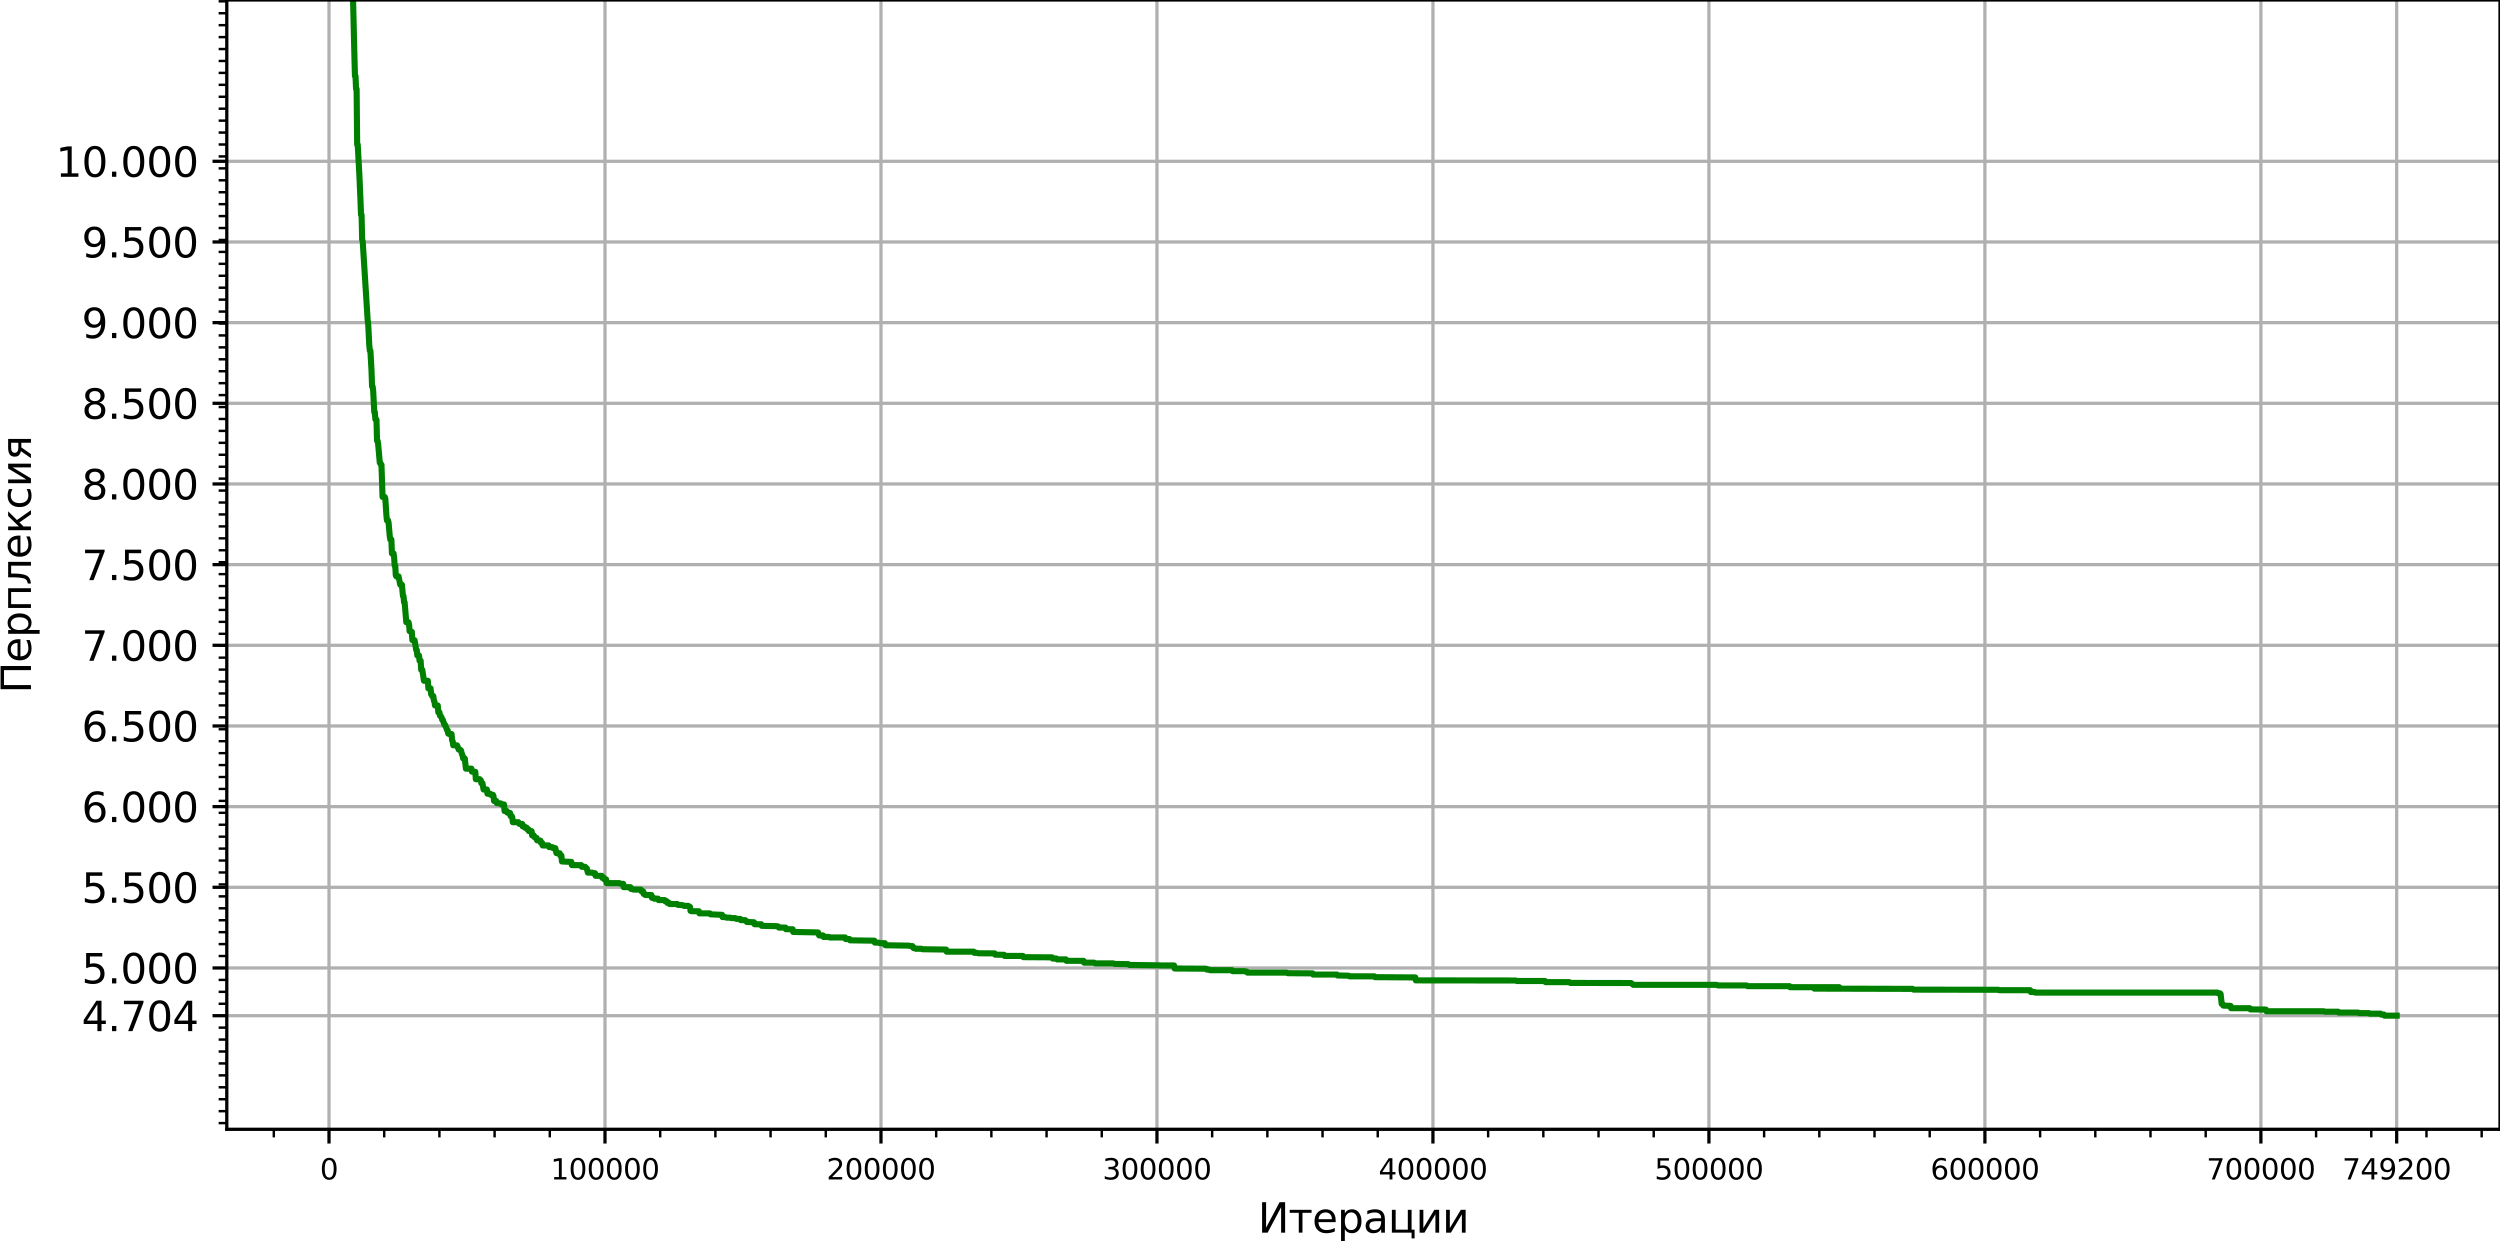 <?xml version="1.0" encoding="utf-8" standalone="no"?>
<!DOCTYPE svg PUBLIC "-//W3C//DTD SVG 1.1//EN"
  "http://www.w3.org/Graphics/SVG/1.1/DTD/svg11.dtd">
<svg xmlns:xlink="http://www.w3.org/1999/xlink" width="613.669pt" height="304.653pt" viewBox="0 0 613.669 304.653" xmlns="http://www.w3.org/2000/svg" version="1.1">
 <defs>
  <style type="text/css">*{stroke-linejoin: round; stroke-linecap: butt}</style>
 </defs>
 <g id="figure_1">
  <g id="patch_1">
   <path d="M 0 304.653 
L 613.669 304.653 
L 613.669 0 
L 0 0 
z
" style="fill: #ffffff"/>
  </g>
  <g id="axes_1">
   <g id="patch_2">
    <path d="M 55.669 277.2 
L 613.669 277.2 
L 613.669 -0 
L 55.669 -0 
z
" style="fill: #ffffff"/>
   </g>
   <g id="matplotlib.axis_1">
    <g id="xtick_1">
     <g id="line2d_1">
      <path d="M 80.761 277.2 
L 80.761 -0 
" clip-path="url(#p9d9e1578a0)" style="fill: none; stroke: #b0b0b0; stroke-width: 0.8; stroke-linecap: square"/>
     </g>
     <g id="line2d_2">
      <defs>
       <path id="m7600133c39" d="M 0 0 
L 0 3.5 
" style="stroke: #000000; stroke-width: 0.8"/>
      </defs>
      <g>
       <use xlink:href="#m7600133c39" x="80.761" y="277.2" style="stroke: #000000; stroke-width: 0.8"/>
      </g>
     </g>
     <g id="text_1">
      <!-- 0 -->
      <g transform="translate(78.535 289.519) scale(0.07 -0.07)">
       <defs>
        <path id="DejaVuSans-30" d="M 2034 4250 
Q 1547 4250 1301 3770 
Q 1056 3291 1056 2328 
Q 1056 1369 1301 889 
Q 1547 409 2034 409 
Q 2525 409 2770 889 
Q 3016 1369 3016 2328 
Q 3016 3291 2770 3770 
Q 2525 4250 2034 4250 
z
M 2034 4750 
Q 2819 4750 3233 4129 
Q 3647 3509 3647 2328 
Q 3647 1150 3233 529 
Q 2819 -91 2034 -91 
Q 1250 -91 836 529 
Q 422 1150 422 2328 
Q 422 3509 836 4129 
Q 1250 4750 2034 4750 
z
" transform="scale(0.016)"/>
       </defs>
       <use xlink:href="#DejaVuSans-30"/>
      </g>
     </g>
    </g>
    <g id="xtick_2">
     <g id="line2d_3">
      <path d="M 148.506 277.2 
L 148.506 -0 
" clip-path="url(#p9d9e1578a0)" style="fill: none; stroke: #b0b0b0; stroke-width: 0.8; stroke-linecap: square"/>
     </g>
     <g id="line2d_4">
      <g>
       <use xlink:href="#m7600133c39" x="148.506" y="277.2" style="stroke: #000000; stroke-width: 0.8"/>
      </g>
     </g>
     <g id="text_2">
      <!-- 100000 -->
      <g transform="translate(135.145 289.519) scale(0.07 -0.07)">
       <defs>
        <path id="DejaVuSans-31" d="M 794 531 
L 1825 531 
L 1825 4091 
L 703 3866 
L 703 4441 
L 1819 4666 
L 2450 4666 
L 2450 531 
L 3481 531 
L 3481 0 
L 794 0 
L 794 531 
z
" transform="scale(0.016)"/>
       </defs>
       <use xlink:href="#DejaVuSans-31"/>
       <use xlink:href="#DejaVuSans-30" x="63.623"/>
       <use xlink:href="#DejaVuSans-30" x="127.246"/>
       <use xlink:href="#DejaVuSans-30" x="190.869"/>
       <use xlink:href="#DejaVuSans-30" x="254.492"/>
       <use xlink:href="#DejaVuSans-30" x="318.115"/>
      </g>
     </g>
    </g>
    <g id="xtick_3">
     <g id="line2d_5">
      <path d="M 216.251 277.2 
L 216.251 -0 
" clip-path="url(#p9d9e1578a0)" style="fill: none; stroke: #b0b0b0; stroke-width: 0.8; stroke-linecap: square"/>
     </g>
     <g id="line2d_6">
      <g>
       <use xlink:href="#m7600133c39" x="216.251" y="277.2" style="stroke: #000000; stroke-width: 0.8"/>
      </g>
     </g>
     <g id="text_3">
      <!-- 200000 -->
      <g transform="translate(202.89 289.519) scale(0.07 -0.07)">
       <defs>
        <path id="DejaVuSans-32" d="M 1228 531 
L 3431 531 
L 3431 0 
L 469 0 
L 469 531 
Q 828 903 1448 1529 
Q 2069 2156 2228 2338 
Q 2531 2678 2651 2914 
Q 2772 3150 2772 3378 
Q 2772 3750 2511 3984 
Q 2250 4219 1831 4219 
Q 1534 4219 1204 4116 
Q 875 4013 500 3803 
L 500 4441 
Q 881 4594 1212 4672 
Q 1544 4750 1819 4750 
Q 2544 4750 2975 4387 
Q 3406 4025 3406 3419 
Q 3406 3131 3298 2873 
Q 3191 2616 2906 2266 
Q 2828 2175 2409 1742 
Q 1991 1309 1228 531 
z
" transform="scale(0.016)"/>
       </defs>
       <use xlink:href="#DejaVuSans-32"/>
       <use xlink:href="#DejaVuSans-30" x="63.623"/>
       <use xlink:href="#DejaVuSans-30" x="127.246"/>
       <use xlink:href="#DejaVuSans-30" x="190.869"/>
       <use xlink:href="#DejaVuSans-30" x="254.492"/>
       <use xlink:href="#DejaVuSans-30" x="318.115"/>
      </g>
     </g>
    </g>
    <g id="xtick_4">
     <g id="line2d_7">
      <path d="M 283.996 277.2 
L 283.996 -0 
" clip-path="url(#p9d9e1578a0)" style="fill: none; stroke: #b0b0b0; stroke-width: 0.8; stroke-linecap: square"/>
     </g>
     <g id="line2d_8">
      <g>
       <use xlink:href="#m7600133c39" x="283.996" y="277.2" style="stroke: #000000; stroke-width: 0.8"/>
      </g>
     </g>
     <g id="text_4">
      <!-- 300000 -->
      <g transform="translate(270.634 289.519) scale(0.07 -0.07)">
       <defs>
        <path id="DejaVuSans-33" d="M 2597 2516 
Q 3050 2419 3304 2112 
Q 3559 1806 3559 1356 
Q 3559 666 3084 287 
Q 2609 -91 1734 -91 
Q 1441 -91 1130 -33 
Q 819 25 488 141 
L 488 750 
Q 750 597 1062 519 
Q 1375 441 1716 441 
Q 2309 441 2620 675 
Q 2931 909 2931 1356 
Q 2931 1769 2642 2001 
Q 2353 2234 1838 2234 
L 1294 2234 
L 1294 2753 
L 1863 2753 
Q 2328 2753 2575 2939 
Q 2822 3125 2822 3475 
Q 2822 3834 2567 4026 
Q 2313 4219 1838 4219 
Q 1578 4219 1281 4162 
Q 984 4106 628 3988 
L 628 4550 
Q 988 4650 1302 4700 
Q 1616 4750 1894 4750 
Q 2613 4750 3031 4423 
Q 3450 4097 3450 3541 
Q 3450 3153 3228 2886 
Q 3006 2619 2597 2516 
z
" transform="scale(0.016)"/>
       </defs>
       <use xlink:href="#DejaVuSans-33"/>
       <use xlink:href="#DejaVuSans-30" x="63.623"/>
       <use xlink:href="#DejaVuSans-30" x="127.246"/>
       <use xlink:href="#DejaVuSans-30" x="190.869"/>
       <use xlink:href="#DejaVuSans-30" x="254.492"/>
       <use xlink:href="#DejaVuSans-30" x="318.115"/>
      </g>
     </g>
    </g>
    <g id="xtick_5">
     <g id="line2d_9">
      <path d="M 351.74 277.2 
L 351.74 -0 
" clip-path="url(#p9d9e1578a0)" style="fill: none; stroke: #b0b0b0; stroke-width: 0.8; stroke-linecap: square"/>
     </g>
     <g id="line2d_10">
      <g>
       <use xlink:href="#m7600133c39" x="351.74" y="277.2" style="stroke: #000000; stroke-width: 0.8"/>
      </g>
     </g>
     <g id="text_5">
      <!-- 400000 -->
      <g transform="translate(338.379 289.519) scale(0.07 -0.07)">
       <defs>
        <path id="DejaVuSans-34" d="M 2419 4116 
L 825 1625 
L 2419 1625 
L 2419 4116 
z
M 2253 4666 
L 3047 4666 
L 3047 1625 
L 3713 1625 
L 3713 1100 
L 3047 1100 
L 3047 0 
L 2419 0 
L 2419 1100 
L 313 1100 
L 313 1709 
L 2253 4666 
z
" transform="scale(0.016)"/>
       </defs>
       <use xlink:href="#DejaVuSans-34"/>
       <use xlink:href="#DejaVuSans-30" x="63.623"/>
       <use xlink:href="#DejaVuSans-30" x="127.246"/>
       <use xlink:href="#DejaVuSans-30" x="190.869"/>
       <use xlink:href="#DejaVuSans-30" x="254.492"/>
       <use xlink:href="#DejaVuSans-30" x="318.115"/>
      </g>
     </g>
    </g>
    <g id="xtick_6">
     <g id="line2d_11">
      <path d="M 419.485 277.2 
L 419.485 -0 
" clip-path="url(#p9d9e1578a0)" style="fill: none; stroke: #b0b0b0; stroke-width: 0.8; stroke-linecap: square"/>
     </g>
     <g id="line2d_12">
      <g>
       <use xlink:href="#m7600133c39" x="419.485" y="277.2" style="stroke: #000000; stroke-width: 0.8"/>
      </g>
     </g>
     <g id="text_6">
      <!-- 500000 -->
      <g transform="translate(406.124 289.519) scale(0.07 -0.07)">
       <defs>
        <path id="DejaVuSans-35" d="M 691 4666 
L 3169 4666 
L 3169 4134 
L 1269 4134 
L 1269 2991 
Q 1406 3038 1543 3061 
Q 1681 3084 1819 3084 
Q 2600 3084 3056 2656 
Q 3513 2228 3513 1497 
Q 3513 744 3044 326 
Q 2575 -91 1722 -91 
Q 1428 -91 1123 -41 
Q 819 9 494 109 
L 494 744 
Q 775 591 1075 516 
Q 1375 441 1709 441 
Q 2250 441 2565 725 
Q 2881 1009 2881 1497 
Q 2881 1984 2565 2268 
Q 2250 2553 1709 2553 
Q 1456 2553 1204 2497 
Q 953 2441 691 2322 
L 691 4666 
z
" transform="scale(0.016)"/>
       </defs>
       <use xlink:href="#DejaVuSans-35"/>
       <use xlink:href="#DejaVuSans-30" x="63.623"/>
       <use xlink:href="#DejaVuSans-30" x="127.246"/>
       <use xlink:href="#DejaVuSans-30" x="190.869"/>
       <use xlink:href="#DejaVuSans-30" x="254.492"/>
       <use xlink:href="#DejaVuSans-30" x="318.115"/>
      </g>
     </g>
    </g>
    <g id="xtick_7">
     <g id="line2d_13">
      <path d="M 487.23 277.2 
L 487.23 -0 
" clip-path="url(#p9d9e1578a0)" style="fill: none; stroke: #b0b0b0; stroke-width: 0.8; stroke-linecap: square"/>
     </g>
     <g id="line2d_14">
      <g>
       <use xlink:href="#m7600133c39" x="487.23" y="277.2" style="stroke: #000000; stroke-width: 0.8"/>
      </g>
     </g>
     <g id="text_7">
      <!-- 600000 -->
      <g transform="translate(473.869 289.519) scale(0.07 -0.07)">
       <defs>
        <path id="DejaVuSans-36" d="M 2113 2584 
Q 1688 2584 1439 2293 
Q 1191 2003 1191 1497 
Q 1191 994 1439 701 
Q 1688 409 2113 409 
Q 2538 409 2786 701 
Q 3034 994 3034 1497 
Q 3034 2003 2786 2293 
Q 2538 2584 2113 2584 
z
M 3366 4563 
L 3366 3988 
Q 3128 4100 2886 4159 
Q 2644 4219 2406 4219 
Q 1781 4219 1451 3797 
Q 1122 3375 1075 2522 
Q 1259 2794 1537 2939 
Q 1816 3084 2150 3084 
Q 2853 3084 3261 2657 
Q 3669 2231 3669 1497 
Q 3669 778 3244 343 
Q 2819 -91 2113 -91 
Q 1303 -91 875 529 
Q 447 1150 447 2328 
Q 447 3434 972 4092 
Q 1497 4750 2381 4750 
Q 2619 4750 2861 4703 
Q 3103 4656 3366 4563 
z
" transform="scale(0.016)"/>
       </defs>
       <use xlink:href="#DejaVuSans-36"/>
       <use xlink:href="#DejaVuSans-30" x="63.623"/>
       <use xlink:href="#DejaVuSans-30" x="127.246"/>
       <use xlink:href="#DejaVuSans-30" x="190.869"/>
       <use xlink:href="#DejaVuSans-30" x="254.492"/>
       <use xlink:href="#DejaVuSans-30" x="318.115"/>
      </g>
     </g>
    </g>
    <g id="xtick_8">
     <g id="line2d_15">
      <path d="M 554.975 277.2 
L 554.975 -0 
" clip-path="url(#p9d9e1578a0)" style="fill: none; stroke: #b0b0b0; stroke-width: 0.8; stroke-linecap: square"/>
     </g>
     <g id="line2d_16">
      <g>
       <use xlink:href="#m7600133c39" x="554.975" y="277.2" style="stroke: #000000; stroke-width: 0.8"/>
      </g>
     </g>
     <g id="text_8">
      <!-- 700000 -->
      <g transform="translate(541.613 289.519) scale(0.07 -0.07)">
       <defs>
        <path id="DejaVuSans-37" d="M 525 4666 
L 3525 4666 
L 3525 4397 
L 1831 0 
L 1172 0 
L 2766 4134 
L 525 4134 
L 525 4666 
z
" transform="scale(0.016)"/>
       </defs>
       <use xlink:href="#DejaVuSans-37"/>
       <use xlink:href="#DejaVuSans-30" x="63.623"/>
       <use xlink:href="#DejaVuSans-30" x="127.246"/>
       <use xlink:href="#DejaVuSans-30" x="190.869"/>
       <use xlink:href="#DejaVuSans-30" x="254.492"/>
       <use xlink:href="#DejaVuSans-30" x="318.115"/>
      </g>
     </g>
    </g>
    <g id="xtick_9">
     <g id="line2d_17">
      <path d="M 588.305 277.2 
L 588.305 -0 
" clip-path="url(#p9d9e1578a0)" style="fill: none; stroke: #b0b0b0; stroke-width: 0.8; stroke-linecap: square"/>
     </g>
     <g id="line2d_18">
      <g>
       <use xlink:href="#m7600133c39" x="588.305" y="277.2" style="stroke: #000000; stroke-width: 0.8"/>
      </g>
     </g>
     <g id="text_9">
      <!-- 749200 -->
      <g transform="translate(574.944 289.519) scale(0.07 -0.07)">
       <defs>
        <path id="DejaVuSans-39" d="M 703 97 
L 703 672 
Q 941 559 1184 500 
Q 1428 441 1663 441 
Q 2288 441 2617 861 
Q 2947 1281 2994 2138 
Q 2813 1869 2534 1725 
Q 2256 1581 1919 1581 
Q 1219 1581 811 2004 
Q 403 2428 403 3163 
Q 403 3881 828 4315 
Q 1253 4750 1959 4750 
Q 2769 4750 3195 4129 
Q 3622 3509 3622 2328 
Q 3622 1225 3098 567 
Q 2575 -91 1691 -91 
Q 1453 -91 1209 -44 
Q 966 3 703 97 
z
M 1959 2075 
Q 2384 2075 2632 2365 
Q 2881 2656 2881 3163 
Q 2881 3666 2632 3958 
Q 2384 4250 1959 4250 
Q 1534 4250 1286 3958 
Q 1038 3666 1038 3163 
Q 1038 2656 1286 2365 
Q 1534 2075 1959 2075 
z
" transform="scale(0.016)"/>
       </defs>
       <use xlink:href="#DejaVuSans-37"/>
       <use xlink:href="#DejaVuSans-34" x="63.623"/>
       <use xlink:href="#DejaVuSans-39" x="127.246"/>
       <use xlink:href="#DejaVuSans-32" x="190.869"/>
       <use xlink:href="#DejaVuSans-30" x="254.492"/>
       <use xlink:href="#DejaVuSans-30" x="318.115"/>
      </g>
     </g>
    </g>
    <g id="xtick_10">
     <g id="line2d_19">
      <defs>
       <path id="me6283ff54d" d="M 0 0 
L 0 2 
" style="stroke: #000000; stroke-width: 0.6"/>
      </defs>
      <g>
       <use xlink:href="#me6283ff54d" x="67.212" y="277.2" style="stroke: #000000; stroke-width: 0.6"/>
      </g>
     </g>
    </g>
    <g id="xtick_11">
     <g id="line2d_20">
      <g>
       <use xlink:href="#me6283ff54d" x="94.31" y="277.2" style="stroke: #000000; stroke-width: 0.6"/>
      </g>
     </g>
    </g>
    <g id="xtick_12">
     <g id="line2d_21">
      <g>
       <use xlink:href="#me6283ff54d" x="107.859" y="277.2" style="stroke: #000000; stroke-width: 0.6"/>
      </g>
     </g>
    </g>
    <g id="xtick_13">
     <g id="line2d_22">
      <g>
       <use xlink:href="#me6283ff54d" x="121.408" y="277.2" style="stroke: #000000; stroke-width: 0.6"/>
      </g>
     </g>
    </g>
    <g id="xtick_14">
     <g id="line2d_23">
      <g>
       <use xlink:href="#me6283ff54d" x="134.957" y="277.2" style="stroke: #000000; stroke-width: 0.6"/>
      </g>
     </g>
    </g>
    <g id="xtick_15">
     <g id="line2d_24">
      <g>
       <use xlink:href="#me6283ff54d" x="162.055" y="277.2" style="stroke: #000000; stroke-width: 0.6"/>
      </g>
     </g>
    </g>
    <g id="xtick_16">
     <g id="line2d_25">
      <g>
       <use xlink:href="#me6283ff54d" x="175.604" y="277.2" style="stroke: #000000; stroke-width: 0.6"/>
      </g>
     </g>
    </g>
    <g id="xtick_17">
     <g id="line2d_26">
      <g>
       <use xlink:href="#me6283ff54d" x="189.153" y="277.2" style="stroke: #000000; stroke-width: 0.6"/>
      </g>
     </g>
    </g>
    <g id="xtick_18">
     <g id="line2d_27">
      <g>
       <use xlink:href="#me6283ff54d" x="202.702" y="277.2" style="stroke: #000000; stroke-width: 0.6"/>
      </g>
     </g>
    </g>
    <g id="xtick_19">
     <g id="line2d_28">
      <g>
       <use xlink:href="#me6283ff54d" x="229.8" y="277.2" style="stroke: #000000; stroke-width: 0.6"/>
      </g>
     </g>
    </g>
    <g id="xtick_20">
     <g id="line2d_29">
      <g>
       <use xlink:href="#me6283ff54d" x="243.349" y="277.2" style="stroke: #000000; stroke-width: 0.6"/>
      </g>
     </g>
    </g>
    <g id="xtick_21">
     <g id="line2d_30">
      <g>
       <use xlink:href="#me6283ff54d" x="256.898" y="277.2" style="stroke: #000000; stroke-width: 0.6"/>
      </g>
     </g>
    </g>
    <g id="xtick_22">
     <g id="line2d_31">
      <g>
       <use xlink:href="#me6283ff54d" x="270.447" y="277.2" style="stroke: #000000; stroke-width: 0.6"/>
      </g>
     </g>
    </g>
    <g id="xtick_23">
     <g id="line2d_32">
      <g>
       <use xlink:href="#me6283ff54d" x="297.545" y="277.2" style="stroke: #000000; stroke-width: 0.6"/>
      </g>
     </g>
    </g>
    <g id="xtick_24">
     <g id="line2d_33">
      <g>
       <use xlink:href="#me6283ff54d" x="311.094" y="277.2" style="stroke: #000000; stroke-width: 0.6"/>
      </g>
     </g>
    </g>
    <g id="xtick_25">
     <g id="line2d_34">
      <g>
       <use xlink:href="#me6283ff54d" x="324.643" y="277.2" style="stroke: #000000; stroke-width: 0.6"/>
      </g>
     </g>
    </g>
    <g id="xtick_26">
     <g id="line2d_35">
      <g>
       <use xlink:href="#me6283ff54d" x="338.191" y="277.2" style="stroke: #000000; stroke-width: 0.6"/>
      </g>
     </g>
    </g>
    <g id="xtick_27">
     <g id="line2d_36">
      <g>
       <use xlink:href="#me6283ff54d" x="365.289" y="277.2" style="stroke: #000000; stroke-width: 0.6"/>
      </g>
     </g>
    </g>
    <g id="xtick_28">
     <g id="line2d_37">
      <g>
       <use xlink:href="#me6283ff54d" x="378.838" y="277.2" style="stroke: #000000; stroke-width: 0.6"/>
      </g>
     </g>
    </g>
    <g id="xtick_29">
     <g id="line2d_38">
      <g>
       <use xlink:href="#me6283ff54d" x="392.387" y="277.2" style="stroke: #000000; stroke-width: 0.6"/>
      </g>
     </g>
    </g>
    <g id="xtick_30">
     <g id="line2d_39">
      <g>
       <use xlink:href="#me6283ff54d" x="405.936" y="277.2" style="stroke: #000000; stroke-width: 0.6"/>
      </g>
     </g>
    </g>
    <g id="xtick_31">
     <g id="line2d_40">
      <g>
       <use xlink:href="#me6283ff54d" x="433.034" y="277.2" style="stroke: #000000; stroke-width: 0.6"/>
      </g>
     </g>
    </g>
    <g id="xtick_32">
     <g id="line2d_41">
      <g>
       <use xlink:href="#me6283ff54d" x="446.583" y="277.2" style="stroke: #000000; stroke-width: 0.6"/>
      </g>
     </g>
    </g>
    <g id="xtick_33">
     <g id="line2d_42">
      <g>
       <use xlink:href="#me6283ff54d" x="460.132" y="277.2" style="stroke: #000000; stroke-width: 0.6"/>
      </g>
     </g>
    </g>
    <g id="xtick_34">
     <g id="line2d_43">
      <g>
       <use xlink:href="#me6283ff54d" x="473.681" y="277.2" style="stroke: #000000; stroke-width: 0.6"/>
      </g>
     </g>
    </g>
    <g id="xtick_35">
     <g id="line2d_44">
      <g>
       <use xlink:href="#me6283ff54d" x="500.779" y="277.2" style="stroke: #000000; stroke-width: 0.6"/>
      </g>
     </g>
    </g>
    <g id="xtick_36">
     <g id="line2d_45">
      <g>
       <use xlink:href="#me6283ff54d" x="514.328" y="277.2" style="stroke: #000000; stroke-width: 0.6"/>
      </g>
     </g>
    </g>
    <g id="xtick_37">
     <g id="line2d_46">
      <g>
       <use xlink:href="#me6283ff54d" x="527.877" y="277.2" style="stroke: #000000; stroke-width: 0.6"/>
      </g>
     </g>
    </g>
    <g id="xtick_38">
     <g id="line2d_47">
      <g>
       <use xlink:href="#me6283ff54d" x="541.426" y="277.2" style="stroke: #000000; stroke-width: 0.6"/>
      </g>
     </g>
    </g>
    <g id="xtick_39">
     <g id="line2d_48">
      <g>
       <use xlink:href="#me6283ff54d" x="568.524" y="277.2" style="stroke: #000000; stroke-width: 0.6"/>
      </g>
     </g>
    </g>
    <g id="xtick_40">
     <g id="line2d_49">
      <g>
       <use xlink:href="#me6283ff54d" x="582.073" y="277.2" style="stroke: #000000; stroke-width: 0.6"/>
      </g>
     </g>
    </g>
    <g id="xtick_41">
     <g id="line2d_50">
      <g>
       <use xlink:href="#me6283ff54d" x="595.622" y="277.2" style="stroke: #000000; stroke-width: 0.6"/>
      </g>
     </g>
    </g>
    <g id="xtick_42">
     <g id="line2d_51">
      <g>
       <use xlink:href="#me6283ff54d" x="609.17" y="277.2" style="stroke: #000000; stroke-width: 0.6"/>
      </g>
     </g>
    </g>
    <g id="text_10">
     <!-- Итерации -->
     <g transform="translate(308.799 302.573) scale(0.1 -0.1)">
      <defs>
       <path id="DejaVuSans-418" d="M 4159 4666 
L 4159 0 
L 3547 0 
L 3547 3903 
L 1478 0 
L 628 0 
L 628 4666 
L 1241 4666 
L 1241 763 
L 3309 4666 
L 4159 4666 
z
" transform="scale(0.016)"/>
       <path id="DejaVuSans-442" d="M 188 3500 
L 3541 3500 
L 3541 3041 
L 2147 3041 
L 2147 0 
L 1581 0 
L 1581 3041 
L 188 3041 
L 188 3500 
z
" transform="scale(0.016)"/>
       <path id="DejaVuSans-435" d="M 3597 1894 
L 3597 1613 
L 953 1613 
Q 991 1019 1311 708 
Q 1631 397 2203 397 
Q 2534 397 2845 478 
Q 3156 559 3463 722 
L 3463 178 
Q 3153 47 2828 -22 
Q 2503 -91 2169 -91 
Q 1331 -91 842 396 
Q 353 884 353 1716 
Q 353 2575 817 3079 
Q 1281 3584 2069 3584 
Q 2775 3584 3186 3129 
Q 3597 2675 3597 1894 
z
M 3022 2063 
Q 3016 2534 2758 2815 
Q 2500 3097 2075 3097 
Q 1594 3097 1305 2825 
Q 1016 2553 972 2059 
L 3022 2063 
z
" transform="scale(0.016)"/>
       <path id="DejaVuSans-440" d="M 1159 525 
L 1159 -1331 
L 581 -1331 
L 581 3500 
L 1159 3500 
L 1159 2969 
Q 1341 3281 1617 3432 
Q 1894 3584 2278 3584 
Q 2916 3584 3314 3078 
Q 3713 2572 3713 1747 
Q 3713 922 3314 415 
Q 2916 -91 2278 -91 
Q 1894 -91 1617 61 
Q 1341 213 1159 525 
z
M 3116 1747 
Q 3116 2381 2855 2742 
Q 2594 3103 2138 3103 
Q 1681 3103 1420 2742 
Q 1159 2381 1159 1747 
Q 1159 1113 1420 752 
Q 1681 391 2138 391 
Q 2594 391 2855 752 
Q 3116 1113 3116 1747 
z
" transform="scale(0.016)"/>
       <path id="DejaVuSans-430" d="M 2194 1759 
Q 1497 1759 1228 1600 
Q 959 1441 959 1056 
Q 959 750 1161 570 
Q 1363 391 1709 391 
Q 2188 391 2477 730 
Q 2766 1069 2766 1631 
L 2766 1759 
L 2194 1759 
z
M 3341 1997 
L 3341 0 
L 2766 0 
L 2766 531 
Q 2569 213 2275 61 
Q 1981 -91 1556 -91 
Q 1019 -91 701 211 
Q 384 513 384 1019 
Q 384 1609 779 1909 
Q 1175 2209 1959 2209 
L 2766 2209 
L 2766 2266 
Q 2766 2663 2505 2880 
Q 2244 3097 1772 3097 
Q 1472 3097 1187 3025 
Q 903 2953 641 2809 
L 641 3341 
Q 956 3463 1253 3523 
Q 1550 3584 1831 3584 
Q 2591 3584 2966 3190 
Q 3341 2797 3341 1997 
z
" transform="scale(0.016)"/>
       <path id="DejaVuSans-446" d="M 3603 0 
L 581 0 
L 581 3500 
L 1159 3500 
L 1159 459 
L 3025 459 
L 3025 3500 
L 3603 3500 
L 3603 459 
L 4063 459 
L 4063 -884 
L 3603 -884 
L 3603 0 
z
" transform="scale(0.016)"/>
       <path id="DejaVuSans-438" d="M 3578 3500 
L 3578 0 
L 3006 0 
L 3006 2809 
L 1319 0 
L 581 0 
L 581 3500 
L 1153 3500 
L 1153 697 
L 2838 3500 
L 3578 3500 
z
" transform="scale(0.016)"/>
      </defs>
      <use xlink:href="#DejaVuSans-418"/>
      <use xlink:href="#DejaVuSans-442" x="74.805"/>
      <use xlink:href="#DejaVuSans-435" x="133.057"/>
      <use xlink:href="#DejaVuSans-440" x="194.58"/>
      <use xlink:href="#DejaVuSans-430" x="258.057"/>
      <use xlink:href="#DejaVuSans-446" x="319.336"/>
      <use xlink:href="#DejaVuSans-438" x="387.402"/>
      <use xlink:href="#DejaVuSans-438" x="452.393"/>
     </g>
    </g>
   </g>
   <g id="matplotlib.axis_2">
    <g id="ytick_1">
     <g id="line2d_52">
      <path d="M 55.669 249.318 
L 613.669 249.318 
" clip-path="url(#p9d9e1578a0)" style="fill: none; stroke: #b0b0b0; stroke-width: 0.8; stroke-linecap: square"/>
     </g>
     <g id="line2d_53">
      <defs>
       <path id="m373381b99d" d="M 0 0 
L -3.5 0 
" style="stroke: #000000; stroke-width: 0.8"/>
      </defs>
      <g>
       <use xlink:href="#m373381b99d" x="55.669" y="249.318" style="stroke: #000000; stroke-width: 0.8"/>
      </g>
     </g>
     <g id="text_11">
      <!-- 4.704 -->
      <g transform="translate(20.041 253.117) scale(0.1 -0.1)">
       <defs>
        <path id="DejaVuSans-2e" d="M 684 794 
L 1344 794 
L 1344 0 
L 684 0 
L 684 794 
z
" transform="scale(0.016)"/>
       </defs>
       <use xlink:href="#DejaVuSans-34"/>
       <use xlink:href="#DejaVuSans-2e" x="63.623"/>
       <use xlink:href="#DejaVuSans-37" x="95.41"/>
       <use xlink:href="#DejaVuSans-30" x="159.033"/>
       <use xlink:href="#DejaVuSans-34" x="222.656"/>
      </g>
     </g>
    </g>
    <g id="ytick_2">
     <g id="line2d_54">
      <path d="M 55.669 237.6 
L 613.669 237.6 
" clip-path="url(#p9d9e1578a0)" style="fill: none; stroke: #b0b0b0; stroke-width: 0.8; stroke-linecap: square"/>
     </g>
     <g id="line2d_55">
      <g>
       <use xlink:href="#m373381b99d" x="55.669" y="237.6" style="stroke: #000000; stroke-width: 0.8"/>
      </g>
     </g>
     <g id="text_12">
      <!-- 5.000 -->
      <g transform="translate(20.041 241.399) scale(0.1 -0.1)">
       <use xlink:href="#DejaVuSans-35"/>
       <use xlink:href="#DejaVuSans-2e" x="63.623"/>
       <use xlink:href="#DejaVuSans-30" x="95.41"/>
       <use xlink:href="#DejaVuSans-30" x="159.033"/>
       <use xlink:href="#DejaVuSans-30" x="222.656"/>
      </g>
     </g>
    </g>
    <g id="ytick_3">
     <g id="line2d_56">
      <path d="M 55.669 217.8 
L 613.669 217.8 
" clip-path="url(#p9d9e1578a0)" style="fill: none; stroke: #b0b0b0; stroke-width: 0.8; stroke-linecap: square"/>
     </g>
     <g id="line2d_57">
      <g>
       <use xlink:href="#m373381b99d" x="55.669" y="217.8" style="stroke: #000000; stroke-width: 0.8"/>
      </g>
     </g>
     <g id="text_13">
      <!-- 5.500 -->
      <g transform="translate(20.041 221.599) scale(0.1 -0.1)">
       <use xlink:href="#DejaVuSans-35"/>
       <use xlink:href="#DejaVuSans-2e" x="63.623"/>
       <use xlink:href="#DejaVuSans-35" x="95.41"/>
       <use xlink:href="#DejaVuSans-30" x="159.033"/>
       <use xlink:href="#DejaVuSans-30" x="222.656"/>
      </g>
     </g>
    </g>
    <g id="ytick_4">
     <g id="line2d_58">
      <path d="M 55.669 198 
L 613.669 198 
" clip-path="url(#p9d9e1578a0)" style="fill: none; stroke: #b0b0b0; stroke-width: 0.8; stroke-linecap: square"/>
     </g>
     <g id="line2d_59">
      <g>
       <use xlink:href="#m373381b99d" x="55.669" y="198" style="stroke: #000000; stroke-width: 0.8"/>
      </g>
     </g>
     <g id="text_14">
      <!-- 6.000 -->
      <g transform="translate(20.041 201.799) scale(0.1 -0.1)">
       <use xlink:href="#DejaVuSans-36"/>
       <use xlink:href="#DejaVuSans-2e" x="63.623"/>
       <use xlink:href="#DejaVuSans-30" x="95.41"/>
       <use xlink:href="#DejaVuSans-30" x="159.033"/>
       <use xlink:href="#DejaVuSans-30" x="222.656"/>
      </g>
     </g>
    </g>
    <g id="ytick_5">
     <g id="line2d_60">
      <path d="M 55.669 178.2 
L 613.669 178.2 
" clip-path="url(#p9d9e1578a0)" style="fill: none; stroke: #b0b0b0; stroke-width: 0.8; stroke-linecap: square"/>
     </g>
     <g id="line2d_61">
      <g>
       <use xlink:href="#m373381b99d" x="55.669" y="178.2" style="stroke: #000000; stroke-width: 0.8"/>
      </g>
     </g>
     <g id="text_15">
      <!-- 6.500 -->
      <g transform="translate(20.041 181.999) scale(0.1 -0.1)">
       <use xlink:href="#DejaVuSans-36"/>
       <use xlink:href="#DejaVuSans-2e" x="63.623"/>
       <use xlink:href="#DejaVuSans-35" x="95.41"/>
       <use xlink:href="#DejaVuSans-30" x="159.033"/>
       <use xlink:href="#DejaVuSans-30" x="222.656"/>
      </g>
     </g>
    </g>
    <g id="ytick_6">
     <g id="line2d_62">
      <path d="M 55.669 158.4 
L 613.669 158.4 
" clip-path="url(#p9d9e1578a0)" style="fill: none; stroke: #b0b0b0; stroke-width: 0.8; stroke-linecap: square"/>
     </g>
     <g id="line2d_63">
      <g>
       <use xlink:href="#m373381b99d" x="55.669" y="158.4" style="stroke: #000000; stroke-width: 0.8"/>
      </g>
     </g>
     <g id="text_16">
      <!-- 7.000 -->
      <g transform="translate(20.041 162.199) scale(0.1 -0.1)">
       <use xlink:href="#DejaVuSans-37"/>
       <use xlink:href="#DejaVuSans-2e" x="63.623"/>
       <use xlink:href="#DejaVuSans-30" x="95.41"/>
       <use xlink:href="#DejaVuSans-30" x="159.033"/>
       <use xlink:href="#DejaVuSans-30" x="222.656"/>
      </g>
     </g>
    </g>
    <g id="ytick_7">
     <g id="line2d_64">
      <path d="M 55.669 138.6 
L 613.669 138.6 
" clip-path="url(#p9d9e1578a0)" style="fill: none; stroke: #b0b0b0; stroke-width: 0.8; stroke-linecap: square"/>
     </g>
     <g id="line2d_65">
      <g>
       <use xlink:href="#m373381b99d" x="55.669" y="138.6" style="stroke: #000000; stroke-width: 0.8"/>
      </g>
     </g>
     <g id="text_17">
      <!-- 7.500 -->
      <g transform="translate(20.041 142.399) scale(0.1 -0.1)">
       <use xlink:href="#DejaVuSans-37"/>
       <use xlink:href="#DejaVuSans-2e" x="63.623"/>
       <use xlink:href="#DejaVuSans-35" x="95.41"/>
       <use xlink:href="#DejaVuSans-30" x="159.033"/>
       <use xlink:href="#DejaVuSans-30" x="222.656"/>
      </g>
     </g>
    </g>
    <g id="ytick_8">
     <g id="line2d_66">
      <path d="M 55.669 118.8 
L 613.669 118.8 
" clip-path="url(#p9d9e1578a0)" style="fill: none; stroke: #b0b0b0; stroke-width: 0.8; stroke-linecap: square"/>
     </g>
     <g id="line2d_67">
      <g>
       <use xlink:href="#m373381b99d" x="55.669" y="118.8" style="stroke: #000000; stroke-width: 0.8"/>
      </g>
     </g>
     <g id="text_18">
      <!-- 8.000 -->
      <g transform="translate(20.041 122.599) scale(0.1 -0.1)">
       <defs>
        <path id="DejaVuSans-38" d="M 2034 2216 
Q 1584 2216 1326 1975 
Q 1069 1734 1069 1313 
Q 1069 891 1326 650 
Q 1584 409 2034 409 
Q 2484 409 2743 651 
Q 3003 894 3003 1313 
Q 3003 1734 2745 1975 
Q 2488 2216 2034 2216 
z
M 1403 2484 
Q 997 2584 770 2862 
Q 544 3141 544 3541 
Q 544 4100 942 4425 
Q 1341 4750 2034 4750 
Q 2731 4750 3128 4425 
Q 3525 4100 3525 3541 
Q 3525 3141 3298 2862 
Q 3072 2584 2669 2484 
Q 3125 2378 3379 2068 
Q 3634 1759 3634 1313 
Q 3634 634 3220 271 
Q 2806 -91 2034 -91 
Q 1263 -91 848 271 
Q 434 634 434 1313 
Q 434 1759 690 2068 
Q 947 2378 1403 2484 
z
M 1172 3481 
Q 1172 3119 1398 2916 
Q 1625 2713 2034 2713 
Q 2441 2713 2670 2916 
Q 2900 3119 2900 3481 
Q 2900 3844 2670 4047 
Q 2441 4250 2034 4250 
Q 1625 4250 1398 4047 
Q 1172 3844 1172 3481 
z
" transform="scale(0.016)"/>
       </defs>
       <use xlink:href="#DejaVuSans-38"/>
       <use xlink:href="#DejaVuSans-2e" x="63.623"/>
       <use xlink:href="#DejaVuSans-30" x="95.41"/>
       <use xlink:href="#DejaVuSans-30" x="159.033"/>
       <use xlink:href="#DejaVuSans-30" x="222.656"/>
      </g>
     </g>
    </g>
    <g id="ytick_9">
     <g id="line2d_68">
      <path d="M 55.669 99 
L 613.669 99 
" clip-path="url(#p9d9e1578a0)" style="fill: none; stroke: #b0b0b0; stroke-width: 0.8; stroke-linecap: square"/>
     </g>
     <g id="line2d_69">
      <g>
       <use xlink:href="#m373381b99d" x="55.669" y="99" style="stroke: #000000; stroke-width: 0.8"/>
      </g>
     </g>
     <g id="text_19">
      <!-- 8.500 -->
      <g transform="translate(20.041 102.799) scale(0.1 -0.1)">
       <use xlink:href="#DejaVuSans-38"/>
       <use xlink:href="#DejaVuSans-2e" x="63.623"/>
       <use xlink:href="#DejaVuSans-35" x="95.41"/>
       <use xlink:href="#DejaVuSans-30" x="159.033"/>
       <use xlink:href="#DejaVuSans-30" x="222.656"/>
      </g>
     </g>
    </g>
    <g id="ytick_10">
     <g id="line2d_70">
      <path d="M 55.669 79.2 
L 613.669 79.2 
" clip-path="url(#p9d9e1578a0)" style="fill: none; stroke: #b0b0b0; stroke-width: 0.8; stroke-linecap: square"/>
     </g>
     <g id="line2d_71">
      <g>
       <use xlink:href="#m373381b99d" x="55.669" y="79.2" style="stroke: #000000; stroke-width: 0.8"/>
      </g>
     </g>
     <g id="text_20">
      <!-- 9.000 -->
      <g transform="translate(20.041 82.999) scale(0.1 -0.1)">
       <use xlink:href="#DejaVuSans-39"/>
       <use xlink:href="#DejaVuSans-2e" x="63.623"/>
       <use xlink:href="#DejaVuSans-30" x="95.41"/>
       <use xlink:href="#DejaVuSans-30" x="159.033"/>
       <use xlink:href="#DejaVuSans-30" x="222.656"/>
      </g>
     </g>
    </g>
    <g id="ytick_11">
     <g id="line2d_72">
      <path d="M 55.669 59.4 
L 613.669 59.4 
" clip-path="url(#p9d9e1578a0)" style="fill: none; stroke: #b0b0b0; stroke-width: 0.8; stroke-linecap: square"/>
     </g>
     <g id="line2d_73">
      <g>
       <use xlink:href="#m373381b99d" x="55.669" y="59.4" style="stroke: #000000; stroke-width: 0.8"/>
      </g>
     </g>
     <g id="text_21">
      <!-- 9.500 -->
      <g transform="translate(20.041 63.199) scale(0.1 -0.1)">
       <use xlink:href="#DejaVuSans-39"/>
       <use xlink:href="#DejaVuSans-2e" x="63.623"/>
       <use xlink:href="#DejaVuSans-35" x="95.41"/>
       <use xlink:href="#DejaVuSans-30" x="159.033"/>
       <use xlink:href="#DejaVuSans-30" x="222.656"/>
      </g>
     </g>
    </g>
    <g id="ytick_12">
     <g id="line2d_74">
      <path d="M 55.669 39.6 
L 613.669 39.6 
" clip-path="url(#p9d9e1578a0)" style="fill: none; stroke: #b0b0b0; stroke-width: 0.8; stroke-linecap: square"/>
     </g>
     <g id="line2d_75">
      <g>
       <use xlink:href="#m373381b99d" x="55.669" y="39.6" style="stroke: #000000; stroke-width: 0.8"/>
      </g>
     </g>
     <g id="text_22">
      <!-- 10.000 -->
      <g transform="translate(13.678 43.399) scale(0.1 -0.1)">
       <use xlink:href="#DejaVuSans-31"/>
       <use xlink:href="#DejaVuSans-30" x="63.623"/>
       <use xlink:href="#DejaVuSans-2e" x="127.246"/>
       <use xlink:href="#DejaVuSans-30" x="159.033"/>
       <use xlink:href="#DejaVuSans-30" x="222.656"/>
       <use xlink:href="#DejaVuSans-30" x="286.279"/>
      </g>
     </g>
    </g>
    <g id="ytick_13">
     <g id="line2d_76">
      <defs>
       <path id="me7a83f52d3" d="M 0 0 
L -2 0 
" style="stroke: #000000; stroke-width: 0.6"/>
      </defs>
      <g>
       <use xlink:href="#me7a83f52d3" x="55.669" y="275.682" style="stroke: #000000; stroke-width: 0.6"/>
      </g>
     </g>
    </g>
    <g id="ytick_14">
     <g id="line2d_77">
      <g>
       <use xlink:href="#me7a83f52d3" x="55.669" y="272.753" style="stroke: #000000; stroke-width: 0.6"/>
      </g>
     </g>
    </g>
    <g id="ytick_15">
     <g id="line2d_78">
      <g>
       <use xlink:href="#me7a83f52d3" x="55.669" y="269.824" style="stroke: #000000; stroke-width: 0.6"/>
      </g>
     </g>
    </g>
    <g id="ytick_16">
     <g id="line2d_79">
      <g>
       <use xlink:href="#me7a83f52d3" x="55.669" y="266.894" style="stroke: #000000; stroke-width: 0.6"/>
      </g>
     </g>
    </g>
    <g id="ytick_17">
     <g id="line2d_80">
      <g>
       <use xlink:href="#me7a83f52d3" x="55.669" y="263.965" style="stroke: #000000; stroke-width: 0.6"/>
      </g>
     </g>
    </g>
    <g id="ytick_18">
     <g id="line2d_81">
      <g>
       <use xlink:href="#me7a83f52d3" x="55.669" y="261.035" style="stroke: #000000; stroke-width: 0.6"/>
      </g>
     </g>
    </g>
    <g id="ytick_19">
     <g id="line2d_82">
      <g>
       <use xlink:href="#me7a83f52d3" x="55.669" y="258.106" style="stroke: #000000; stroke-width: 0.6"/>
      </g>
     </g>
    </g>
    <g id="ytick_20">
     <g id="line2d_83">
      <g>
       <use xlink:href="#me7a83f52d3" x="55.669" y="255.176" style="stroke: #000000; stroke-width: 0.6"/>
      </g>
     </g>
    </g>
    <g id="ytick_21">
     <g id="line2d_84">
      <g>
       <use xlink:href="#me7a83f52d3" x="55.669" y="252.247" style="stroke: #000000; stroke-width: 0.6"/>
      </g>
     </g>
    </g>
    <g id="ytick_22">
     <g id="line2d_85">
      <g>
       <use xlink:href="#me7a83f52d3" x="55.669" y="246.388" style="stroke: #000000; stroke-width: 0.6"/>
      </g>
     </g>
    </g>
    <g id="ytick_23">
     <g id="line2d_86">
      <g>
       <use xlink:href="#me7a83f52d3" x="55.669" y="243.459" style="stroke: #000000; stroke-width: 0.6"/>
      </g>
     </g>
    </g>
    <g id="ytick_24">
     <g id="line2d_87">
      <g>
       <use xlink:href="#me7a83f52d3" x="55.669" y="240.529" style="stroke: #000000; stroke-width: 0.6"/>
      </g>
     </g>
    </g>
    <g id="ytick_25">
     <g id="line2d_88">
      <g>
       <use xlink:href="#me7a83f52d3" x="55.669" y="234.671" style="stroke: #000000; stroke-width: 0.6"/>
      </g>
     </g>
    </g>
    <g id="ytick_26">
     <g id="line2d_89">
      <g>
       <use xlink:href="#me7a83f52d3" x="55.669" y="231.741" style="stroke: #000000; stroke-width: 0.6"/>
      </g>
     </g>
    </g>
    <g id="ytick_27">
     <g id="line2d_90">
      <g>
       <use xlink:href="#me7a83f52d3" x="55.669" y="228.812" style="stroke: #000000; stroke-width: 0.6"/>
      </g>
     </g>
    </g>
    <g id="ytick_28">
     <g id="line2d_91">
      <g>
       <use xlink:href="#me7a83f52d3" x="55.669" y="225.882" style="stroke: #000000; stroke-width: 0.6"/>
      </g>
     </g>
    </g>
    <g id="ytick_29">
     <g id="line2d_92">
      <g>
       <use xlink:href="#me7a83f52d3" x="55.669" y="222.953" style="stroke: #000000; stroke-width: 0.6"/>
      </g>
     </g>
    </g>
    <g id="ytick_30">
     <g id="line2d_93">
      <g>
       <use xlink:href="#me7a83f52d3" x="55.669" y="220.024" style="stroke: #000000; stroke-width: 0.6"/>
      </g>
     </g>
    </g>
    <g id="ytick_31">
     <g id="line2d_94">
      <g>
       <use xlink:href="#me7a83f52d3" x="55.669" y="217.094" style="stroke: #000000; stroke-width: 0.6"/>
      </g>
     </g>
    </g>
    <g id="ytick_32">
     <g id="line2d_95">
      <g>
       <use xlink:href="#me7a83f52d3" x="55.669" y="214.165" style="stroke: #000000; stroke-width: 0.6"/>
      </g>
     </g>
    </g>
    <g id="ytick_33">
     <g id="line2d_96">
      <g>
       <use xlink:href="#me7a83f52d3" x="55.669" y="211.235" style="stroke: #000000; stroke-width: 0.6"/>
      </g>
     </g>
    </g>
    <g id="ytick_34">
     <g id="line2d_97">
      <g>
       <use xlink:href="#me7a83f52d3" x="55.669" y="208.306" style="stroke: #000000; stroke-width: 0.6"/>
      </g>
     </g>
    </g>
    <g id="ytick_35">
     <g id="line2d_98">
      <g>
       <use xlink:href="#me7a83f52d3" x="55.669" y="205.376" style="stroke: #000000; stroke-width: 0.6"/>
      </g>
     </g>
    </g>
    <g id="ytick_36">
     <g id="line2d_99">
      <g>
       <use xlink:href="#me7a83f52d3" x="55.669" y="202.447" style="stroke: #000000; stroke-width: 0.6"/>
      </g>
     </g>
    </g>
    <g id="ytick_37">
     <g id="line2d_100">
      <g>
       <use xlink:href="#me7a83f52d3" x="55.669" y="199.518" style="stroke: #000000; stroke-width: 0.6"/>
      </g>
     </g>
    </g>
    <g id="ytick_38">
     <g id="line2d_101">
      <g>
       <use xlink:href="#me7a83f52d3" x="55.669" y="196.588" style="stroke: #000000; stroke-width: 0.6"/>
      </g>
     </g>
    </g>
    <g id="ytick_39">
     <g id="line2d_102">
      <g>
       <use xlink:href="#me7a83f52d3" x="55.669" y="193.659" style="stroke: #000000; stroke-width: 0.6"/>
      </g>
     </g>
    </g>
    <g id="ytick_40">
     <g id="line2d_103">
      <g>
       <use xlink:href="#me7a83f52d3" x="55.669" y="190.729" style="stroke: #000000; stroke-width: 0.6"/>
      </g>
     </g>
    </g>
    <g id="ytick_41">
     <g id="line2d_104">
      <g>
       <use xlink:href="#me7a83f52d3" x="55.669" y="187.8" style="stroke: #000000; stroke-width: 0.6"/>
      </g>
     </g>
    </g>
    <g id="ytick_42">
     <g id="line2d_105">
      <g>
       <use xlink:href="#me7a83f52d3" x="55.669" y="184.871" style="stroke: #000000; stroke-width: 0.6"/>
      </g>
     </g>
    </g>
    <g id="ytick_43">
     <g id="line2d_106">
      <g>
       <use xlink:href="#me7a83f52d3" x="55.669" y="181.941" style="stroke: #000000; stroke-width: 0.6"/>
      </g>
     </g>
    </g>
    <g id="ytick_44">
     <g id="line2d_107">
      <g>
       <use xlink:href="#me7a83f52d3" x="55.669" y="179.012" style="stroke: #000000; stroke-width: 0.6"/>
      </g>
     </g>
    </g>
    <g id="ytick_45">
     <g id="line2d_108">
      <g>
       <use xlink:href="#me7a83f52d3" x="55.669" y="176.082" style="stroke: #000000; stroke-width: 0.6"/>
      </g>
     </g>
    </g>
    <g id="ytick_46">
     <g id="line2d_109">
      <g>
       <use xlink:href="#me7a83f52d3" x="55.669" y="173.153" style="stroke: #000000; stroke-width: 0.6"/>
      </g>
     </g>
    </g>
    <g id="ytick_47">
     <g id="line2d_110">
      <g>
       <use xlink:href="#me7a83f52d3" x="55.669" y="170.223" style="stroke: #000000; stroke-width: 0.6"/>
      </g>
     </g>
    </g>
    <g id="ytick_48">
     <g id="line2d_111">
      <g>
       <use xlink:href="#me7a83f52d3" x="55.669" y="167.294" style="stroke: #000000; stroke-width: 0.6"/>
      </g>
     </g>
    </g>
    <g id="ytick_49">
     <g id="line2d_112">
      <g>
       <use xlink:href="#me7a83f52d3" x="55.669" y="164.365" style="stroke: #000000; stroke-width: 0.6"/>
      </g>
     </g>
    </g>
    <g id="ytick_50">
     <g id="line2d_113">
      <g>
       <use xlink:href="#me7a83f52d3" x="55.669" y="161.435" style="stroke: #000000; stroke-width: 0.6"/>
      </g>
     </g>
    </g>
    <g id="ytick_51">
     <g id="line2d_114">
      <g>
       <use xlink:href="#me7a83f52d3" x="55.669" y="158.506" style="stroke: #000000; stroke-width: 0.6"/>
      </g>
     </g>
    </g>
    <g id="ytick_52">
     <g id="line2d_115">
      <g>
       <use xlink:href="#me7a83f52d3" x="55.669" y="155.576" style="stroke: #000000; stroke-width: 0.6"/>
      </g>
     </g>
    </g>
    <g id="ytick_53">
     <g id="line2d_116">
      <g>
       <use xlink:href="#me7a83f52d3" x="55.669" y="152.647" style="stroke: #000000; stroke-width: 0.6"/>
      </g>
     </g>
    </g>
    <g id="ytick_54">
     <g id="line2d_117">
      <g>
       <use xlink:href="#me7a83f52d3" x="55.669" y="149.718" style="stroke: #000000; stroke-width: 0.6"/>
      </g>
     </g>
    </g>
    <g id="ytick_55">
     <g id="line2d_118">
      <g>
       <use xlink:href="#me7a83f52d3" x="55.669" y="146.788" style="stroke: #000000; stroke-width: 0.6"/>
      </g>
     </g>
    </g>
    <g id="ytick_56">
     <g id="line2d_119">
      <g>
       <use xlink:href="#me7a83f52d3" x="55.669" y="143.859" style="stroke: #000000; stroke-width: 0.6"/>
      </g>
     </g>
    </g>
    <g id="ytick_57">
     <g id="line2d_120">
      <g>
       <use xlink:href="#me7a83f52d3" x="55.669" y="140.929" style="stroke: #000000; stroke-width: 0.6"/>
      </g>
     </g>
    </g>
    <g id="ytick_58">
     <g id="line2d_121">
      <g>
       <use xlink:href="#me7a83f52d3" x="55.669" y="138" style="stroke: #000000; stroke-width: 0.6"/>
      </g>
     </g>
    </g>
    <g id="ytick_59">
     <g id="line2d_122">
      <g>
       <use xlink:href="#me7a83f52d3" x="55.669" y="135.071" style="stroke: #000000; stroke-width: 0.6"/>
      </g>
     </g>
    </g>
    <g id="ytick_60">
     <g id="line2d_123">
      <g>
       <use xlink:href="#me7a83f52d3" x="55.669" y="132.141" style="stroke: #000000; stroke-width: 0.6"/>
      </g>
     </g>
    </g>
    <g id="ytick_61">
     <g id="line2d_124">
      <g>
       <use xlink:href="#me7a83f52d3" x="55.669" y="129.212" style="stroke: #000000; stroke-width: 0.6"/>
      </g>
     </g>
    </g>
    <g id="ytick_62">
     <g id="line2d_125">
      <g>
       <use xlink:href="#me7a83f52d3" x="55.669" y="126.282" style="stroke: #000000; stroke-width: 0.6"/>
      </g>
     </g>
    </g>
    <g id="ytick_63">
     <g id="line2d_126">
      <g>
       <use xlink:href="#me7a83f52d3" x="55.669" y="123.353" style="stroke: #000000; stroke-width: 0.6"/>
      </g>
     </g>
    </g>
    <g id="ytick_64">
     <g id="line2d_127">
      <g>
       <use xlink:href="#me7a83f52d3" x="55.669" y="120.423" style="stroke: #000000; stroke-width: 0.6"/>
      </g>
     </g>
    </g>
    <g id="ytick_65">
     <g id="line2d_128">
      <g>
       <use xlink:href="#me7a83f52d3" x="55.669" y="117.494" style="stroke: #000000; stroke-width: 0.6"/>
      </g>
     </g>
    </g>
    <g id="ytick_66">
     <g id="line2d_129">
      <g>
       <use xlink:href="#me7a83f52d3" x="55.669" y="114.565" style="stroke: #000000; stroke-width: 0.6"/>
      </g>
     </g>
    </g>
    <g id="ytick_67">
     <g id="line2d_130">
      <g>
       <use xlink:href="#me7a83f52d3" x="55.669" y="111.635" style="stroke: #000000; stroke-width: 0.6"/>
      </g>
     </g>
    </g>
    <g id="ytick_68">
     <g id="line2d_131">
      <g>
       <use xlink:href="#me7a83f52d3" x="55.669" y="108.706" style="stroke: #000000; stroke-width: 0.6"/>
      </g>
     </g>
    </g>
    <g id="ytick_69">
     <g id="line2d_132">
      <g>
       <use xlink:href="#me7a83f52d3" x="55.669" y="105.776" style="stroke: #000000; stroke-width: 0.6"/>
      </g>
     </g>
    </g>
    <g id="ytick_70">
     <g id="line2d_133">
      <g>
       <use xlink:href="#me7a83f52d3" x="55.669" y="102.847" style="stroke: #000000; stroke-width: 0.6"/>
      </g>
     </g>
    </g>
    <g id="ytick_71">
     <g id="line2d_134">
      <g>
       <use xlink:href="#me7a83f52d3" x="55.669" y="99.918" style="stroke: #000000; stroke-width: 0.6"/>
      </g>
     </g>
    </g>
    <g id="ytick_72">
     <g id="line2d_135">
      <g>
       <use xlink:href="#me7a83f52d3" x="55.669" y="96.988" style="stroke: #000000; stroke-width: 0.6"/>
      </g>
     </g>
    </g>
    <g id="ytick_73">
     <g id="line2d_136">
      <g>
       <use xlink:href="#me7a83f52d3" x="55.669" y="94.059" style="stroke: #000000; stroke-width: 0.6"/>
      </g>
     </g>
    </g>
    <g id="ytick_74">
     <g id="line2d_137">
      <g>
       <use xlink:href="#me7a83f52d3" x="55.669" y="91.129" style="stroke: #000000; stroke-width: 0.6"/>
      </g>
     </g>
    </g>
    <g id="ytick_75">
     <g id="line2d_138">
      <g>
       <use xlink:href="#me7a83f52d3" x="55.669" y="88.2" style="stroke: #000000; stroke-width: 0.6"/>
      </g>
     </g>
    </g>
    <g id="ytick_76">
     <g id="line2d_139">
      <g>
       <use xlink:href="#me7a83f52d3" x="55.669" y="85.27" style="stroke: #000000; stroke-width: 0.6"/>
      </g>
     </g>
    </g>
    <g id="ytick_77">
     <g id="line2d_140">
      <g>
       <use xlink:href="#me7a83f52d3" x="55.669" y="82.341" style="stroke: #000000; stroke-width: 0.6"/>
      </g>
     </g>
    </g>
    <g id="ytick_78">
     <g id="line2d_141">
      <g>
       <use xlink:href="#me7a83f52d3" x="55.669" y="79.412" style="stroke: #000000; stroke-width: 0.6"/>
      </g>
     </g>
    </g>
    <g id="ytick_79">
     <g id="line2d_142">
      <g>
       <use xlink:href="#me7a83f52d3" x="55.669" y="76.482" style="stroke: #000000; stroke-width: 0.6"/>
      </g>
     </g>
    </g>
    <g id="ytick_80">
     <g id="line2d_143">
      <g>
       <use xlink:href="#me7a83f52d3" x="55.669" y="73.553" style="stroke: #000000; stroke-width: 0.6"/>
      </g>
     </g>
    </g>
    <g id="ytick_81">
     <g id="line2d_144">
      <g>
       <use xlink:href="#me7a83f52d3" x="55.669" y="70.623" style="stroke: #000000; stroke-width: 0.6"/>
      </g>
     </g>
    </g>
    <g id="ytick_82">
     <g id="line2d_145">
      <g>
       <use xlink:href="#me7a83f52d3" x="55.669" y="67.694" style="stroke: #000000; stroke-width: 0.6"/>
      </g>
     </g>
    </g>
    <g id="ytick_83">
     <g id="line2d_146">
      <g>
       <use xlink:href="#me7a83f52d3" x="55.669" y="64.765" style="stroke: #000000; stroke-width: 0.6"/>
      </g>
     </g>
    </g>
    <g id="ytick_84">
     <g id="line2d_147">
      <g>
       <use xlink:href="#me7a83f52d3" x="55.669" y="61.835" style="stroke: #000000; stroke-width: 0.6"/>
      </g>
     </g>
    </g>
    <g id="ytick_85">
     <g id="line2d_148">
      <g>
       <use xlink:href="#me7a83f52d3" x="55.669" y="58.906" style="stroke: #000000; stroke-width: 0.6"/>
      </g>
     </g>
    </g>
    <g id="ytick_86">
     <g id="line2d_149">
      <g>
       <use xlink:href="#me7a83f52d3" x="55.669" y="55.976" style="stroke: #000000; stroke-width: 0.6"/>
      </g>
     </g>
    </g>
    <g id="ytick_87">
     <g id="line2d_150">
      <g>
       <use xlink:href="#me7a83f52d3" x="55.669" y="53.047" style="stroke: #000000; stroke-width: 0.6"/>
      </g>
     </g>
    </g>
    <g id="ytick_88">
     <g id="line2d_151">
      <g>
       <use xlink:href="#me7a83f52d3" x="55.669" y="50.117" style="stroke: #000000; stroke-width: 0.6"/>
      </g>
     </g>
    </g>
    <g id="ytick_89">
     <g id="line2d_152">
      <g>
       <use xlink:href="#me7a83f52d3" x="55.669" y="47.188" style="stroke: #000000; stroke-width: 0.6"/>
      </g>
     </g>
    </g>
    <g id="ytick_90">
     <g id="line2d_153">
      <g>
       <use xlink:href="#me7a83f52d3" x="55.669" y="44.259" style="stroke: #000000; stroke-width: 0.6"/>
      </g>
     </g>
    </g>
    <g id="ytick_91">
     <g id="line2d_154">
      <g>
       <use xlink:href="#me7a83f52d3" x="55.669" y="41.329" style="stroke: #000000; stroke-width: 0.6"/>
      </g>
     </g>
    </g>
    <g id="ytick_92">
     <g id="line2d_155">
      <g>
       <use xlink:href="#me7a83f52d3" x="55.669" y="38.4" style="stroke: #000000; stroke-width: 0.6"/>
      </g>
     </g>
    </g>
    <g id="ytick_93">
     <g id="line2d_156">
      <g>
       <use xlink:href="#me7a83f52d3" x="55.669" y="35.47" style="stroke: #000000; stroke-width: 0.6"/>
      </g>
     </g>
    </g>
    <g id="ytick_94">
     <g id="line2d_157">
      <g>
       <use xlink:href="#me7a83f52d3" x="55.669" y="32.541" style="stroke: #000000; stroke-width: 0.6"/>
      </g>
     </g>
    </g>
    <g id="ytick_95">
     <g id="line2d_158">
      <g>
       <use xlink:href="#me7a83f52d3" x="55.669" y="29.612" style="stroke: #000000; stroke-width: 0.6"/>
      </g>
     </g>
    </g>
    <g id="ytick_96">
     <g id="line2d_159">
      <g>
       <use xlink:href="#me7a83f52d3" x="55.669" y="26.682" style="stroke: #000000; stroke-width: 0.6"/>
      </g>
     </g>
    </g>
    <g id="ytick_97">
     <g id="line2d_160">
      <g>
       <use xlink:href="#me7a83f52d3" x="55.669" y="23.753" style="stroke: #000000; stroke-width: 0.6"/>
      </g>
     </g>
    </g>
    <g id="ytick_98">
     <g id="line2d_161">
      <g>
       <use xlink:href="#me7a83f52d3" x="55.669" y="20.823" style="stroke: #000000; stroke-width: 0.6"/>
      </g>
     </g>
    </g>
    <g id="ytick_99">
     <g id="line2d_162">
      <g>
       <use xlink:href="#me7a83f52d3" x="55.669" y="17.894" style="stroke: #000000; stroke-width: 0.6"/>
      </g>
     </g>
    </g>
    <g id="ytick_100">
     <g id="line2d_163">
      <g>
       <use xlink:href="#me7a83f52d3" x="55.669" y="14.965" style="stroke: #000000; stroke-width: 0.6"/>
      </g>
     </g>
    </g>
    <g id="ytick_101">
     <g id="line2d_164">
      <g>
       <use xlink:href="#me7a83f52d3" x="55.669" y="12.035" style="stroke: #000000; stroke-width: 0.6"/>
      </g>
     </g>
    </g>
    <g id="ytick_102">
     <g id="line2d_165">
      <g>
       <use xlink:href="#me7a83f52d3" x="55.669" y="9.106" style="stroke: #000000; stroke-width: 0.6"/>
      </g>
     </g>
    </g>
    <g id="ytick_103">
     <g id="line2d_166">
      <g>
       <use xlink:href="#me7a83f52d3" x="55.669" y="6.176" style="stroke: #000000; stroke-width: 0.6"/>
      </g>
     </g>
    </g>
    <g id="ytick_104">
     <g id="line2d_167">
      <g>
       <use xlink:href="#me7a83f52d3" x="55.669" y="3.247" style="stroke: #000000; stroke-width: 0.6"/>
      </g>
     </g>
    </g>
    <g id="ytick_105">
     <g id="line2d_168">
      <g>
       <use xlink:href="#me7a83f52d3" x="55.669" y="0.317" style="stroke: #000000; stroke-width: 0.6"/>
      </g>
     </g>
    </g>
    <g id="text_23">
     <!-- Перплексия -->
     <g transform="translate(7.598 170.179) rotate(-90) scale(0.1 -0.1)">
      <defs>
       <path id="DejaVuSans-41f" d="M 4184 4666 
L 4184 0 
L 3553 0 
L 3553 4134 
L 1259 4134 
L 1259 0 
L 628 0 
L 628 4666 
L 4184 4666 
z
" transform="scale(0.016)"/>
       <path id="DejaVuSans-43f" d="M 3603 3500 
L 3603 0 
L 3025 0 
L 3025 3041 
L 1159 3041 
L 1159 0 
L 581 0 
L 581 3500 
L 3603 3500 
z
" transform="scale(0.016)"/>
       <path id="DejaVuSans-43b" d="M 238 0 
L 238 478 
Q 806 566 981 959 
Q 1194 1513 1194 2928 
L 1194 3500 
L 3559 3500 
L 3559 0 
L 2984 0 
L 2984 3041 
L 1769 3041 
L 1769 2694 
Q 1769 1344 1494 738 
Q 1200 91 238 0 
z
" transform="scale(0.016)"/>
       <path id="DejaVuSans-43a" d="M 581 3500 
L 1153 3500 
L 1153 1856 
L 2775 3500 
L 3481 3500 
L 2144 2147 
L 3653 0 
L 3009 0 
L 1769 1766 
L 1153 1141 
L 1153 0 
L 581 0 
L 581 3500 
z
" transform="scale(0.016)"/>
       <path id="DejaVuSans-441" d="M 3122 3366 
L 3122 2828 
Q 2878 2963 2633 3030 
Q 2388 3097 2138 3097 
Q 1578 3097 1268 2742 
Q 959 2388 959 1747 
Q 959 1106 1268 751 
Q 1578 397 2138 397 
Q 2388 397 2633 464 
Q 2878 531 3122 666 
L 3122 134 
Q 2881 22 2623 -34 
Q 2366 -91 2075 -91 
Q 1284 -91 818 406 
Q 353 903 353 1747 
Q 353 2603 823 3093 
Q 1294 3584 2113 3584 
Q 2378 3584 2631 3529 
Q 2884 3475 3122 3366 
z
" transform="scale(0.016)"/>
       <path id="DejaVuSans-44f" d="M 1181 2491 
Q 1181 2231 1381 2084 
Q 1581 1938 1953 1938 
L 2728 1938 
L 2728 3041 
L 1953 3041 
Q 1581 3041 1381 2897 
Q 1181 2753 1181 2491 
z
M 363 0 
L 1431 1534 
Q 1069 1616 828 1830 
Q 588 2044 588 2491 
Q 588 2997 923 3248 
Q 1259 3500 1938 3500 
L 3306 3500 
L 3306 0 
L 2728 0 
L 2728 1478 
L 2013 1478 
L 981 0 
L 363 0 
z
" transform="scale(0.016)"/>
      </defs>
      <use xlink:href="#DejaVuSans-41f"/>
      <use xlink:href="#DejaVuSans-435" x="75.195"/>
      <use xlink:href="#DejaVuSans-440" x="136.719"/>
      <use xlink:href="#DejaVuSans-43f" x="200.195"/>
      <use xlink:href="#DejaVuSans-43b" x="265.576"/>
      <use xlink:href="#DejaVuSans-435" x="329.492"/>
      <use xlink:href="#DejaVuSans-43a" x="391.016"/>
      <use xlink:href="#DejaVuSans-441" x="451.416"/>
      <use xlink:href="#DejaVuSans-438" x="506.396"/>
      <use xlink:href="#DejaVuSans-44f" x="571.387"/>
     </g>
    </g>
   </g>
   <g id="line2d_169">
    <path d="M 86.642 -1 
L 86.994 13.68 
L 87.129 18.669 
L 87.265 18.669 
L 87.4 21.822 
L 87.536 21.822 
L 87.671 35.475 
L 87.807 35.475 
L 88.213 42.943 
L 88.484 49.128 
L 88.62 52.739 
L 88.755 52.739 
L 88.891 58.826 
L 89.026 59.171 
L 90.246 78.531 
L 90.381 79.572 
L 90.652 84.857 
L 90.788 86.115 
L 90.923 86.115 
L 91.194 90.983 
L 91.33 94.865 
L 91.465 94.865 
L 91.601 95.892 
L 91.872 101.175 
L 92.007 101.175 
L 92.143 102.933 
L 92.414 103.021 
L 92.549 108.178 
L 92.684 108.178 
L 92.82 108.966 
L 93.226 113.593 
L 93.362 113.593 
L 93.497 114.078 
L 93.633 114.078 
L 93.904 121.988 
L 94.446 121.988 
L 94.581 122.408 
L 94.852 126.507 
L 94.988 127.753 
L 95.259 127.753 
L 95.394 128.405 
L 95.665 131.56 
L 95.801 132.457 
L 96.072 132.457 
L 96.207 135.859 
L 96.614 135.859 
L 96.749 136.917 
L 96.885 138.87 
L 97.02 138.87 
L 97.156 141.255 
L 97.291 141.483 
L 97.833 141.483 
L 98.24 143.518 
L 98.646 143.518 
L 98.917 146.329 
L 99.052 146.329 
L 99.188 147.866 
L 99.323 147.866 
L 99.73 152.737 
L 100.272 152.737 
L 100.407 153.208 
L 100.543 154.939 
L 100.814 154.939 
L 101.085 155.086 
L 101.22 157.114 
L 101.762 157.157 
L 102.169 159.566 
L 102.304 159.566 
L 102.44 160.897 
L 102.846 160.897 
L 102.982 162.183 
L 103.253 162.183 
L 103.388 164.424 
L 103.659 164.424 
L 104.066 167.106 
L 105.014 167.106 
L 105.15 168.974 
L 105.691 168.974 
L 105.827 170.415 
L 105.962 170.415 
L 106.098 170.897 
L 106.369 170.897 
L 106.504 172.01 
L 106.64 172.17 
L 106.775 173.162 
L 107.453 173.162 
L 107.588 174.846 
L 107.859 174.846 
L 107.995 175.674 
L 108.13 175.674 
L 108.401 176.151 
L 108.537 176.663 
L 108.672 176.663 
L 109.079 177.878 
L 109.214 177.878 
L 109.485 178.497 
L 109.756 179.256 
L 109.892 179.256 
L 110.027 180.083 
L 110.298 180.187 
L 110.84 180.187 
L 110.976 181.714 
L 111.111 181.901 
L 111.247 182.945 
L 112.195 182.958 
L 112.601 183.991 
L 112.872 183.991 
L 113.008 184.193 
L 113.143 184.193 
L 113.414 185.184 
L 113.55 185.455 
L 113.685 186.182 
L 114.092 186.182 
L 114.363 188.678 
L 115.718 188.678 
L 115.853 189.424 
L 116.666 189.457 
L 116.802 191.265 
L 117.75 191.265 
L 117.886 191.535 
L 118.021 191.535 
L 118.157 192.257 
L 118.427 192.257 
L 118.698 193.797 
L 119.511 193.797 
L 119.647 194.826 
L 120.324 194.826 
L 120.46 195.104 
L 121.002 195.104 
L 121.137 195.407 
L 121.273 196.609 
L 121.815 196.609 
L 121.95 197.136 
L 122.899 197.211 
L 123.034 197.436 
L 123.712 197.463 
L 123.847 199.08 
L 124.389 199.08 
L 124.525 199.471 
L 125.202 199.56 
L 125.337 200.327 
L 125.608 200.327 
L 125.744 200.621 
L 125.879 201.826 
L 127.234 201.826 
L 127.505 202.248 
L 128.183 202.248 
L 128.318 202.858 
L 128.725 202.858 
L 128.86 203.164 
L 129.267 203.164 
L 129.402 203.547 
L 129.673 203.547 
L 129.809 203.996 
L 130.486 204.014 
L 130.622 205.069 
L 131.028 205.069 
L 131.164 205.47 
L 131.299 205.47 
L 131.434 205.683 
L 131.705 205.683 
L 131.841 206.269 
L 132.654 206.347 
L 132.789 206.885 
L 133.06 206.885 
L 133.196 207.529 
L 134.686 207.529 
L 134.822 207.95 
L 135.635 207.95 
L 135.77 208.196 
L 136.312 208.196 
L 136.583 209.402 
L 136.99 209.451 
L 137.396 209.451 
L 137.532 210.016 
L 137.802 210.016 
L 137.938 211.465 
L 140.241 211.571 
L 140.377 212.357 
L 142.68 212.357 
L 142.816 212.775 
L 143.629 212.775 
L 143.9 213.15 
L 144.035 213.15 
L 144.306 214.206 
L 145.39 214.206 
L 145.661 214.361 
L 146.067 214.361 
L 146.203 214.987 
L 147.693 214.987 
L 147.829 215.481 
L 148.235 215.481 
L 148.371 215.865 
L 148.777 215.865 
L 148.913 216.78 
L 152.029 216.78 
L 152.3 216.936 
L 152.977 216.954 
L 153.113 217.773 
L 154.739 217.773 
L 154.874 218.198 
L 155.145 218.198 
L 155.416 218.352 
L 157.313 218.385 
L 157.448 218.783 
L 157.855 218.783 
L 157.99 219.426 
L 158.261 219.426 
L 158.397 219.694 
L 159.887 219.694 
L 160.023 220.385 
L 160.429 220.385 
L 160.565 220.591 
L 161.513 220.591 
L 161.649 220.936 
L 163.139 220.936 
L 163.275 221.22 
L 163.681 221.22 
L 163.816 221.62 
L 164.223 221.62 
L 164.358 221.908 
L 166.255 221.908 
L 166.391 222.112 
L 167.61 222.192 
L 167.881 222.363 
L 168.965 222.363 
L 169.236 222.604 
L 169.372 222.61 
L 169.507 223.594 
L 169.778 223.676 
L 171.539 223.676 
L 171.675 224.203 
L 174.249 224.203 
L 174.385 224.435 
L 176.417 224.528 
L 177.094 224.554 
L 177.23 224.554 
L 177.365 225.118 
L 178.043 225.118 
L 178.314 225.253 
L 179.262 225.253 
L 179.533 225.366 
L 180.482 225.366 
L 180.753 225.559 
L 181.701 225.559 
L 181.837 225.865 
L 182.92 225.865 
L 183.056 226.062 
L 183.191 226.062 
L 183.327 226.317 
L 185.088 226.388 
L 185.224 226.872 
L 186.85 226.872 
L 186.985 227.264 
L 190.643 227.339 
L 190.914 227.423 
L 191.05 227.423 
L 191.185 227.692 
L 192.811 227.692 
L 192.947 228.098 
L 194.573 228.098 
L 194.708 228.765 
L 200.128 228.865 
L 200.805 228.888 
L 201.076 229.623 
L 202.025 229.623 
L 202.16 229.991 
L 203.515 229.991 
L 203.786 230.117 
L 203.65 230.117 
L 207.444 230.117 
L 207.58 230.508 
L 208.528 230.508 
L 208.664 230.818 
L 214.625 230.908 
L 214.761 231.387 
L 215.709 231.387 
L 215.98 231.53 
L 217.199 231.53 
L 217.335 232.028 
L 223.161 232.126 
L 223.432 232.234 
L 223.974 232.234 
L 224.245 232.721 
L 224.516 232.721 
L 224.787 232.887 
L 226.142 232.887 
L 226.413 233.004 
L 232.239 233.089 
L 232.374 233.605 
L 239.013 233.605 
L 239.149 233.889 
L 239.826 233.889 
L 240.097 234.002 
L 244.162 234.025 
L 244.297 234.344 
L 246.465 234.374 
L 246.601 234.653 
L 251.072 234.653 
L 251.207 234.951 
L 258.253 235.001 
L 258.388 235.289 
L 259.337 235.289 
L 259.472 235.498 
L 261.64 235.498 
L 261.775 235.856 
L 265.976 235.856 
L 266.111 236.303 
L 268.55 236.303 
L 268.821 236.488 
L 273.292 236.488 
L 273.563 236.612 
L 276.95 236.67 
L 277.221 236.859 
L 284.673 236.962 
L 285.215 236.993 
L 288.196 236.993 
L 288.331 237.736 
L 296.054 237.783 
L 296.19 237.993 
L 296.732 237.993 
L 297.003 238.15 
L 302.422 238.15 
L 302.558 238.388 
L 305.539 238.388 
L 305.809 238.505 
L 306.08 238.505 
L 306.216 238.75 
L 315.836 238.75 
L 316.107 238.887 
L 322.204 238.933 
L 322.339 239.224 
L 328.165 239.224 
L 328.301 239.444 
L 331.011 239.502 
L 331.282 239.663 
L 337.379 239.663 
L 337.514 239.86 
L 347.405 239.926 
L 347.54 240.649 
L 372.064 240.68 
L 372.335 240.805 
L 379.245 240.805 
L 379.38 241.077 
L 385.206 241.077 
L 385.477 241.276 
L 400.381 241.304 
L 400.923 241.742 
L 421.382 241.742 
L 421.653 241.894 
L 428.698 241.894 
L 428.969 242.069 
L 439.267 242.069 
L 439.402 242.324 
L 451.461 242.324 
L 445.228 242.324 
L 445.364 242.673 
L 469.481 242.737 
L 469.752 242.923 
L 490.482 242.959 
L 490.753 243.057 
L 498.34 243.057 
L 498.476 243.499 
L 499.424 243.499 
L 499.695 243.647 
L 499.559 243.647 
L 544.271 243.647 
L 544.542 243.832 
L 544.948 243.832 
L 545.084 243.982 
L 545.355 246.429 
L 545.626 246.502 
L 545.761 246.846 
L 547.523 246.907 
L 547.658 247.483 
L 552.265 247.483 
L 552.4 247.773 
L 556.194 247.815 
L 556.33 248.233 
L 570.42 248.233 
L 570.691 248.345 
L 573.943 248.345 
L 574.079 248.549 
L 578.821 248.549 
L 579.092 248.681 
L 581.531 248.681 
L 581.802 248.819 
L 584.376 248.819 
L 581.666 248.819 
L 584.376 248.819 
L 584.511 249.042 
L 585.189 249.042 
L 585.324 249.318 
L 588.305 249.318 
L 588.305 249.318 
" clip-path="url(#p9d9e1578a0)" style="fill: none; stroke: #008000; stroke-width: 1.5; stroke-linecap: square"/>
   </g>
   <g id="patch_3">
    <path d="M 55.669 277.2 
L 55.669 0 
" style="fill: none; stroke: #000000; stroke-width: 0.8; stroke-linejoin: miter; stroke-linecap: square"/>
   </g>
   <g id="patch_4">
    <path d="M 613.669 277.2 
L 613.669 0 
" style="fill: none; stroke: #000000; stroke-width: 0.8; stroke-linejoin: miter; stroke-linecap: square"/>
   </g>
   <g id="patch_5">
    <path d="M 55.669 277.2 
L 613.669 277.2 
" style="fill: none; stroke: #000000; stroke-width: 0.8; stroke-linejoin: miter; stroke-linecap: square"/>
   </g>
   <g id="patch_6">
    <path d="M 55.669 -0 
L 613.669 -0 
" style="fill: none; stroke: #000000; stroke-width: 0.8; stroke-linejoin: miter; stroke-linecap: square"/>
   </g>
  </g>
 </g>
 <defs>
  <clipPath id="p9d9e1578a0">
   <rect x="55.669" y="-0" width="558" height="277.2"/>
  </clipPath>
 </defs>
</svg>
